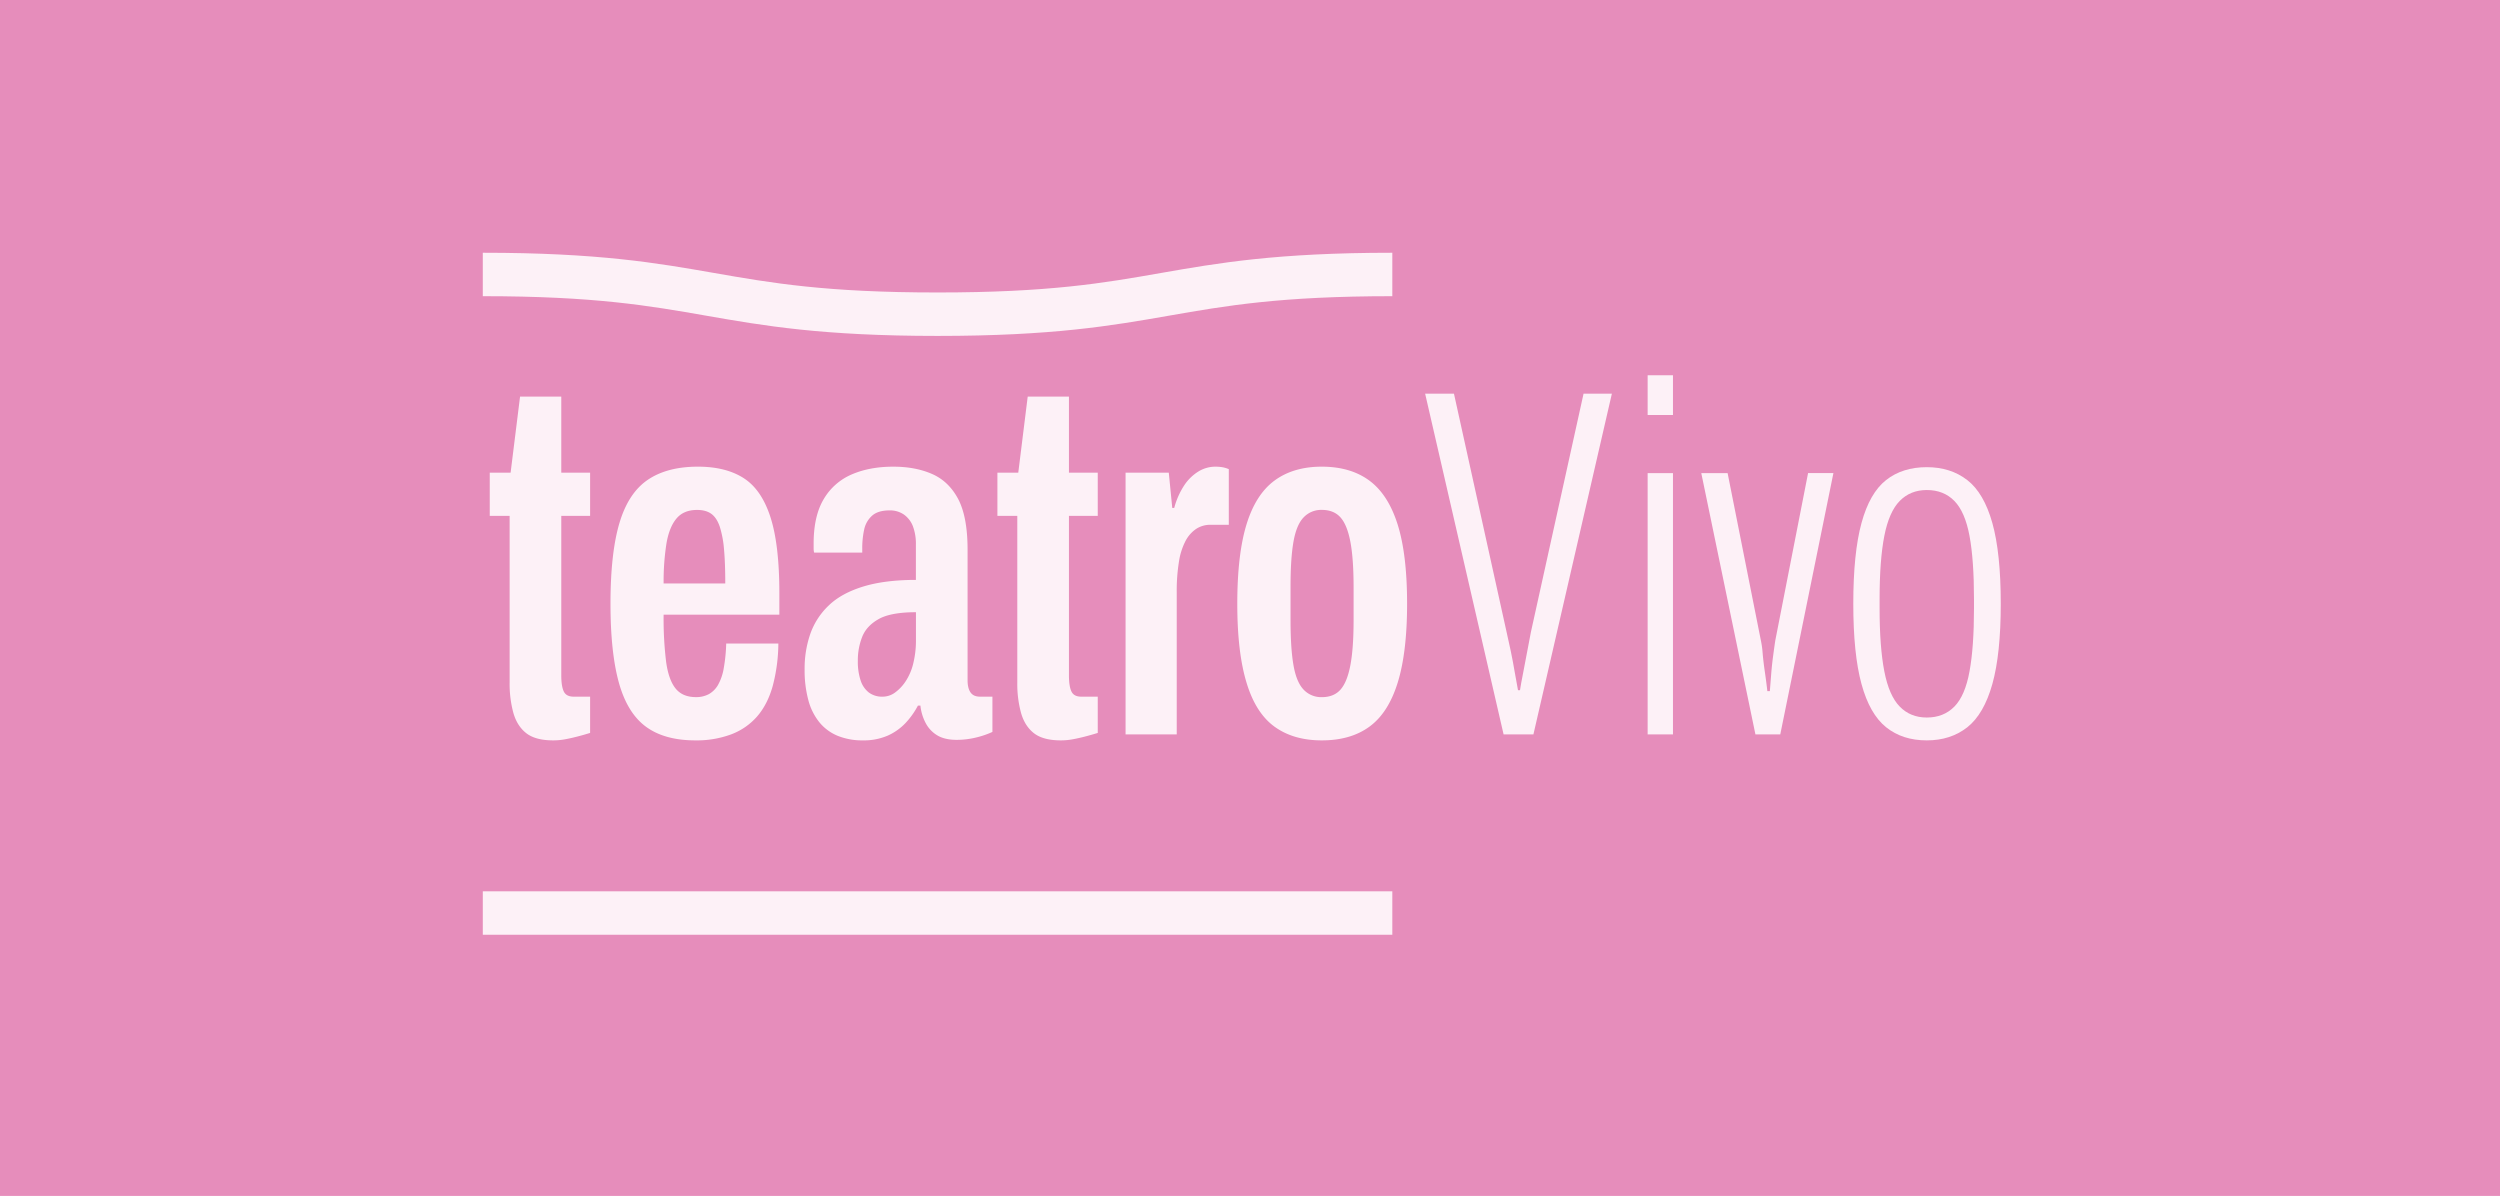 <svg xmlns="http://www.w3.org/2000/svg" viewBox="0 0 1784.14 853.48"><defs><style>.cls-1{fill:#e68dbb;}.cls-2{fill:#fdf1f7;}</style></defs><g id="Capa_2" data-name="Capa 2"><g id="Capa_2-2" data-name="Capa 2"><rect class="cls-1" width="1784.14" height="853.48"/><path class="cls-2" d="M394.89,528.38q-12.76,0-19.32-5.14t-9.22-14.54a79,79,0,0,1-2.65-21.45V368.14H349.51V337.3H364.4l6.74-54.24h29.42V337.3h20.57v30.84H400.56v113.8q0,7.8,1.78,11.52t7.09,3.72h11.7v25.88q-4.62,1.43-9.4,2.66c-3.19.82-6.15,1.47-8.86,1.95A46.84,46.84,0,0,1,394.89,528.38Z"/><path class="cls-2" d="M496.28,528.38q-22,0-35.28-9.75t-19.32-31.38q-6-21.62-6-56.36,0-36.17,6.38-57.61t20.21-30.84q13.81-9.39,35.8-9.4,19.84,0,32.62,8.16T549.81,369q6.38,19.67,6.38,54.41v15.25h-82.6a256.38,256.38,0,0,0,1.77,33.5q1.77,12.94,6.74,19.14t14.53,6.2a18.94,18.94,0,0,0,9.22-2.12,17.48,17.48,0,0,0,6.56-6.56A36.43,36.43,0,0,0,516.48,477a117.43,117.43,0,0,0,1.78-17.72h37.22a121.56,121.56,0,0,1-4.08,30.49q-3.72,13.11-11.16,21.62a46.08,46.08,0,0,1-18.61,12.76A70.78,70.78,0,0,1,496.28,528.38Zm-22.69-112h44q0-14.52-.89-24.28a72.63,72.63,0,0,0-3-16.13q-2.13-6.37-6-9.22t-10.28-2.83q-9.57,0-14.71,6.2t-7.09,17.73A175,175,0,0,0,473.59,416.35Z"/><path class="cls-2" d="M615.74,528.38A46.54,46.54,0,0,1,598,525.19a33,33,0,0,1-13.12-9.58,42.2,42.2,0,0,1-8-15.95,82.41,82.41,0,0,1-2.66-22,75.51,75.51,0,0,1,4.08-25.35,51.49,51.49,0,0,1,13.12-20.2q9-8.69,24.46-13.47t37.75-4.79V388.7a35.7,35.7,0,0,0-2.12-13.12,18.28,18.28,0,0,0-6.38-8.33,17.42,17.42,0,0,0-10.29-3q-8.16,0-12.4,3.72a18.1,18.1,0,0,0-5.68,9.75,62.87,62.87,0,0,0-1.41,14.18v2.48H581a12.18,12.18,0,0,1-.35-3V388q0-19.85,7.26-31.9a42.56,42.56,0,0,1,20-17.55q12.76-5.49,29.43-5.5Q653,333,665,338.18t18.79,17.91q6.72,12.77,6.73,36.16v93.23q0,5.67,2.13,8.69t6.73,3h8.87v25.17a62.87,62.87,0,0,1-12.06,4.08A58.45,58.45,0,0,1,682.74,528q-8.5,0-13.82-3.19a22.24,22.24,0,0,1-8.33-8.86,33.64,33.64,0,0,1-3.73-12.41h-1.77A56.71,56.71,0,0,1,646.23,516a39.88,39.88,0,0,1-12.76,9A42.88,42.88,0,0,1,615.74,528.38Zm14.18-31.2a14.9,14.9,0,0,0,8.69-2.84,30.91,30.91,0,0,0,7.62-8,39.73,39.73,0,0,0,5.49-12.76,67.88,67.88,0,0,0,1.95-16.84V436.91q-17.73,0-26.41,4.79t-11.87,12.59a45.39,45.39,0,0,0-3.19,17.37,42.53,42.53,0,0,0,1.95,13.82,17.9,17.9,0,0,0,5.85,8.69A15.71,15.71,0,0,0,629.92,497.18Z"/><path class="cls-2" d="M757.18,528.38q-12.75,0-19.32-5.14t-9.21-14.54A78.58,78.58,0,0,1,726,487.25V368.14H711.81V337.3H726.7l6.73-54.24h29.43V337.3h20.56v30.84H762.86v113.8c0,5.2.58,9,1.77,11.52s3.54,3.72,7.09,3.72h11.7v25.88q-4.62,1.43-9.4,2.66t-8.86,1.95A46.84,46.84,0,0,1,757.18,528.38Z"/><path class="cls-2" d="M803.27,524.12V337.3h30.84l2.48,25.17H838a54.92,54.92,0,0,1,7.27-16.31,32.92,32.92,0,0,1,10.1-9.75,23.28,23.28,0,0,1,12-3.37,32.41,32.41,0,0,1,4.79.36,20,20,0,0,1,4.78,1.42v39.7H863.89a18.33,18.33,0,0,0-10.1,2.84,23.45,23.45,0,0,0-7.63,8.51,47,47,0,0,0-4.78,14.88,130.25,130.25,0,0,0-1.6,22V524.12Z"/><path class="cls-2" d="M943.3,528.38q-20.2,0-33.68-9.75t-20-31.38Q883,465.64,883,430.89q0-35.1,6.56-56.55t20-31.37q13.47-9.92,33.68-9.93,20.55,0,34,9.93t20.21,31.37q6.74,21.46,6.73,56.55,0,34.74-6.73,56.36t-20.21,31.38Q963.86,528.38,943.3,528.38Zm0-30.85q8.51,0,13.29-5.31t7.09-17.37Q966,462.79,966,442.59v-23.4q0-20.55-2.31-32.62t-7.09-17.37q-4.79-5.31-13.29-5.31a17.24,17.24,0,0,0-12.94,5.31q-5.15,5.32-7.27,17.37T921,419.19v23.4q0,20.21,2.12,32.26t7.27,17.37A17.24,17.24,0,0,0,943.3,497.53Z"/><path class="cls-2" d="M1073.05,524.12l-56-243.19h20.57l37.57,170.16c.94,4,1.95,8.57,3,13.65s2,10.11,2.83,15.07,1.6,9.22,2.31,12.76h1.42q.7-4.6,2.12-11.7t2.84-14.89q1.41-7.78,2.83-14.89l37.58-170.16h20.21l-56,243.19Z"/><path class="cls-2" d="M1175.85,296.18V267.82h18.08v28.36Zm0,227.94V337.65h18.08V524.12Z"/><path class="cls-2" d="M1252.77,524.12l-38.64-186.47h18.79l23.75,119.47a63.72,63.72,0,0,1,1.24,9q.54,6.21,1.6,13.47c.71,4.85,1.29,9.4,1.77,13.65h1.77q.36-4.26.89-11.17c.35-4.61.82-9.15,1.42-13.65s1.12-8.26,1.59-11.34l23.4-119.47h18.08L1270.5,524.12Z"/><path class="cls-2" d="M1375.08,528.38q-17.38,0-29.07-9.4t-17.55-30.84q-5.85-21.45-5.85-57.25,0-36.17,5.85-57.61T1346,342.62q11.7-9.22,29.07-9.22,17,0,28.89,9.22t17.9,30.66q6,21.45,6,57.61,0,35.81-6,57.25T1404,519Q1392.09,528.37,1375.08,528.38Zm0-16.31q12,0,19.67-7.8t10.81-25.17q3.2-17.37,3.19-45V427.7q0-28-3.19-45.2t-10.81-25q-7.62-7.78-19.67-7.79-11.7,0-19.33,7.79t-11,25q-3.37,17.19-3.37,45.2v6.38q0,27.65,3.37,45t11,25.17Q1363.37,512.07,1375.08,512.07Z"/><path class="cls-2" d="M669.1,239.73c-82.48,0-124.4-7.32-164.94-14.41-41.05-7.17-79.81-13.94-159.61-13.94v-31c82.48,0,124.4,7.33,164.94,14.41,41,7.17,79.81,13.94,159.61,13.94S787.66,202,828.7,194.79c40.54-7.08,82.46-14.41,164.94-14.41v31c-79.79,0-118.56,6.77-159.6,13.94C793.5,232.41,751.58,239.73,669.1,239.73Z"/><rect class="cls-2" x="344.55" y="636.09" width="649.09" height="31"/></g></g></svg>